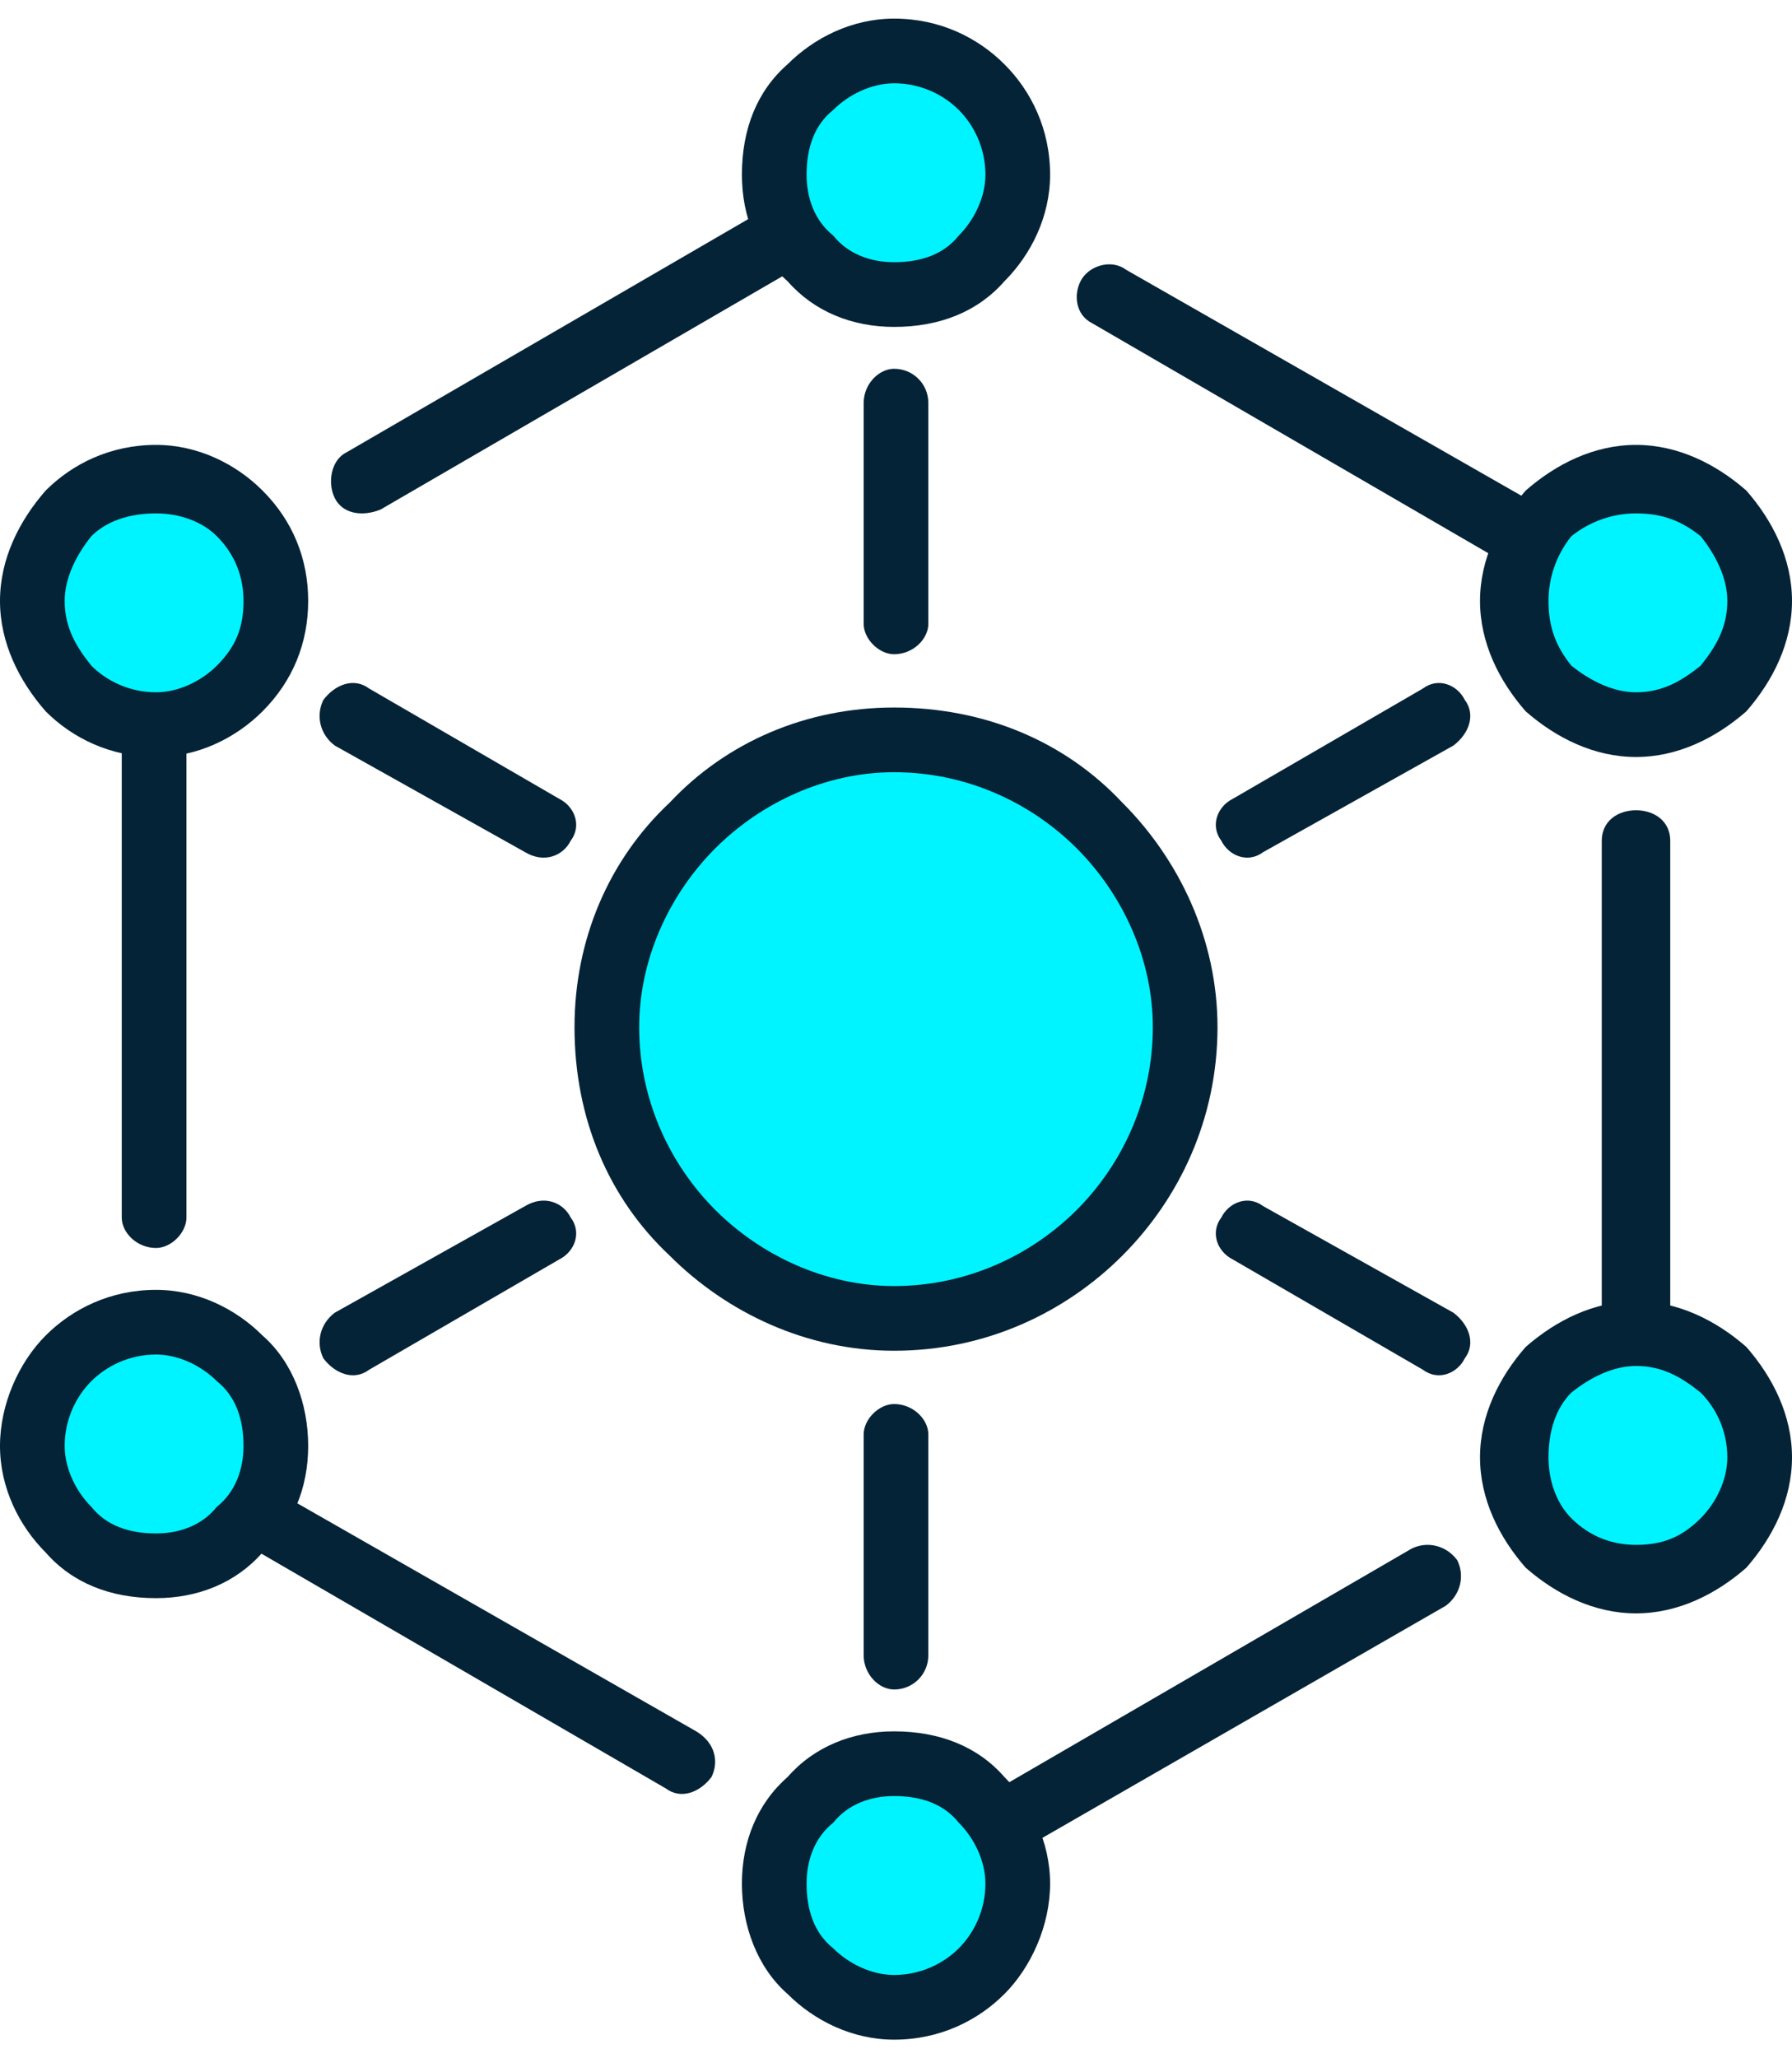 <?xml version="1.0" encoding="UTF-8"?>
<!DOCTYPE svg PUBLIC "-//W3C//DTD SVG 1.1//EN" "http://www.w3.org/Graphics/SVG/1.1/DTD/svg11.dtd">
<!-- Creator: CorelDRAW 2018 (64-Bit) -->
<svg xmlns="http://www.w3.org/2000/svg" xml:space="preserve" width="27px" height="31px" version="1.1" style="shape-rendering:geometricPrecision; text-rendering:geometricPrecision; image-rendering:optimizeQuality; fill-rule:evenodd; clip-rule:evenodd"
viewBox="0 0 0.471 0.531"
 xmlns:xlink="http://www.w3.org/1999/xlink">
 <defs>
  <style type="text/css">
   <![CDATA[
    .fil1 {fill:#00F4FF}
    .fil0 {fill:#052337;fill-rule:nonzero}
   ]]>
  </style>
 </defs>
 <g id="Layer_x0020_1">
  <g id="_2753918772640">
   <path class="fil0" d="M0.227 0.101c0,-0.005 0.004,-0.009 0.008,-0.009 0.005,0 0.009,0.004 0.009,0.009l0 0.058c0,0.004 -0.004,0.008 -0.009,0.008 -0.004,0 -0.008,-0.004 -0.008,-0.008l0 -0.058z"/>
   <path class="fil0" d="M0.088 0.191c-0.004,-0.003 -0.005,-0.008 -0.003,-0.012 0.003,-0.004 0.008,-0.006 0.012,-0.003l0.05 0.029c0.004,0.002 0.006,0.007 0.003,0.011 -0.002,0.004 -0.007,0.006 -0.012,0.003l-0.05 -0.028z"/>
   <path class="fil0" d="M0.032 0.185c0,-0.005 0.004,-0.008 0.009,-0.008 0.004,0 0.008,0.003 0.008,0.008l0 0.13c0,0.004 -0.004,0.008 -0.008,0.008 -0.005,0 -0.009,-0.004 -0.009,-0.008l0 -0.13z"/>
   <path class="fil0" d="M0.063 0.4c-0.004,-0.002 -0.006,-0.007 -0.003,-0.011 0.002,-0.004 0.007,-0.006 0.011,-0.003l0.112 0.064c0.005,0.003 0.006,0.008 0.004,0.012 -0.003,0.004 -0.008,0.006 -0.012,0.003l-0.112 -0.065z"/>
   <path class="fil0" d="M0.267 0.482c-0.004,0.002 -0.009,0.001 -0.011,-0.004 -0.003,-0.004 -0.001,-0.009 0.003,-0.011l0.112 -0.065c0.004,-0.002 0.009,-0.001 0.012,0.003 0.002,0.004 0.001,0.009 -0.003,0.012l-0.113 0.065z"/>
   <path class="fil0" d="M0.439 0.346c0,0.005 -0.004,0.008 -0.009,0.008 -0.005,0 -0.009,-0.003 -0.009,-0.008l0 -0.13c0,-0.005 0.004,-0.008 0.009,-0.008 0.005,0 0.009,0.003 0.009,0.008l0 0.13z"/>
   <path class="fil0" d="M0.408 0.13c0.004,0.003 0.005,0.008 0.003,0.012 -0.002,0.004 -0.007,0.006 -0.012,0.003l-0.112 -0.065c-0.004,-0.002 -0.005,-0.007 -0.003,-0.011 0.002,-0.004 0.008,-0.006 0.012,-0.003l0.112 0.064z"/>
   <path class="fil0" d="M0.203 0.049c0.004,-0.002 0.01,-0.001 0.012,0.003 0.002,0.005 0.001,0.01 -0.003,0.012l-0.112 0.065c-0.005,0.002 -0.01,0.001 -0.012,-0.003 -0.002,-0.004 -0.001,-0.01 0.003,-0.012l0.112 -0.065z"/>
   <path class="fil0" d="M0.097 0.355c-0.004,0.003 -0.009,0.001 -0.012,-0.003 -0.002,-0.004 -0.001,-0.009 0.003,-0.012l0.05 -0.028c0.005,-0.003 0.01,-0.001 0.012,0.003 0.003,0.004 0.001,0.009 -0.003,0.011l-0.05 0.029z"/>
   <path class="fil0" d="M0.244 0.43c0,0.005 -0.004,0.009 -0.009,0.009 -0.004,0 -0.008,-0.004 -0.008,-0.009l0 -0.058c0,-0.004 0.004,-0.008 0.008,-0.008 0.005,0 0.009,0.004 0.009,0.008l0 0.058z"/>
   <path class="fil0" d="M0.382 0.34c0.004,0.003 0.006,0.008 0.003,0.012 -0.002,0.004 -0.007,0.006 -0.011,0.003l-0.05 -0.029c-0.004,-0.002 -0.006,-0.007 -0.003,-0.011 0.002,-0.004 0.007,-0.006 0.011,-0.003l0.05 0.028z"/>
   <path class="fil0" d="M0.374 0.176c0.004,-0.003 0.009,-0.001 0.011,0.003 0.003,0.004 0.001,0.009 -0.003,0.012l-0.05 0.028c-0.004,0.003 -0.009,0.001 -0.011,-0.003 -0.003,-0.004 -0.001,-0.009 0.003,-0.011l0.05 -0.029z"/>
   <circle class="fil1" cx="0.235" cy="0.265" r="0.076"/>
   <path class="fil0" d="M0.235 0.181c0.024,0 0.045,0.009 0.06,0.025 0.015,0.015 0.025,0.036 0.025,0.059 0,0.024 -0.01,0.045 -0.025,0.06 -0.015,0.015 -0.036,0.025 -0.06,0.025 -0.023,0 -0.044,-0.01 -0.059,-0.025 -0.016,-0.015 -0.025,-0.036 -0.025,-0.06 0,-0.023 0.009,-0.044 0.025,-0.059 0.015,-0.016 0.036,-0.025 0.059,-0.025zm0.048 0.037c-0.012,-0.012 -0.029,-0.02 -0.048,-0.02 -0.018,0 -0.035,0.008 -0.047,0.02 -0.012,0.012 -0.02,0.029 -0.02,0.047 0,0.019 0.008,0.036 0.02,0.048 0.012,0.012 0.029,0.02 0.047,0.02 0.019,0 0.036,-0.008 0.048,-0.02 0.012,-0.012 0.02,-0.029 0.02,-0.048 0,-0.018 -0.008,-0.035 -0.02,-0.047z"/>
   <circle class="fil1" cx="0.041" cy="0.153" r="0.032"/>
   <path class="fil0" d="M0.041 0.112c0.011,0 0.021,0.005 0.028,0.012 0.008,0.008 0.012,0.018 0.012,0.029 0,0.011 -0.004,0.021 -0.012,0.029 -0.007,0.007 -0.017,0.012 -0.028,0.012 -0.012,0 -0.022,-0.005 -0.029,-0.012 -0.007,-0.008 -0.012,-0.018 -0.012,-0.029 0,-0.011 0.005,-0.021 0.012,-0.029 0.007,-0.007 0.017,-0.012 0.029,-0.012zm0.016 0.024c-0.004,-0.004 -0.01,-0.006 -0.016,-0.006 -0.007,0 -0.013,0.002 -0.017,0.006 -0.004,0.005 -0.007,0.011 -0.007,0.017 0,0.007 0.003,0.012 0.007,0.017 0.004,0.004 0.01,0.007 0.017,0.007 0.006,0 0.012,-0.003 0.016,-0.007 0.005,-0.005 0.007,-0.01 0.007,-0.017 0,-0.006 -0.002,-0.012 -0.007,-0.017z"/>
   <circle class="fil1" cx="0.041" cy="0.375" r="0.032"/>
   <path class="fil0" d="M0.041 0.334c0.011,0 0.021,0.005 0.028,0.012 0.008,0.007 0.012,0.018 0.012,0.029 0,0.011 -0.004,0.021 -0.012,0.028 -0.007,0.008 -0.017,0.012 -0.028,0.012 -0.012,0 -0.022,-0.004 -0.029,-0.012 -0.007,-0.007 -0.012,-0.017 -0.012,-0.028 0,-0.011 0.005,-0.022 0.012,-0.029 0.007,-0.007 0.017,-0.012 0.029,-0.012zm0.016 0.024c-0.004,-0.004 -0.01,-0.007 -0.016,-0.007 -0.007,0 -0.013,0.003 -0.017,0.007 -0.004,0.004 -0.007,0.01 -0.007,0.017 0,0.006 0.003,0.012 0.007,0.016 0.004,0.005 0.01,0.007 0.017,0.007 0.006,0 0.012,-0.002 0.016,-0.007 0.005,-0.004 0.007,-0.01 0.007,-0.016 0,-0.007 -0.002,-0.013 -0.007,-0.017z"/>
   <circle class="fil1" cx="0.235" cy="0.49" r="0.032"/>
   <path class="fil0" d="M0.235 0.45c0.012,0 0.022,0.004 0.029,0.012 0.007,0.007 0.012,0.017 0.012,0.028 0,0.011 -0.005,0.022 -0.012,0.029 -0.007,0.007 -0.017,0.012 -0.029,0.012 -0.011,0 -0.021,-0.005 -0.028,-0.012 -0.008,-0.007 -0.012,-0.018 -0.012,-0.029 0,-0.011 0.004,-0.021 0.012,-0.028 0.007,-0.008 0.017,-0.012 0.028,-0.012zm0.017 0.024c-0.004,-0.005 -0.01,-0.007 -0.017,-0.007 -0.006,0 -0.012,0.002 -0.016,0.007 -0.005,0.004 -0.007,0.01 -0.007,0.016 0,0.007 0.002,0.013 0.007,0.017 0.004,0.004 0.01,0.007 0.016,0.007 0.007,0 0.013,-0.003 0.017,-0.007 0.004,-0.004 0.007,-0.01 0.007,-0.017 0,-0.006 -0.003,-0.012 -0.007,-0.016z"/>
   <circle class="fil1" cx="0.43" cy="0.378" r="0.032"/>
   <path class="fil0" d="M0.43 0.337c0.011,0 0.021,0.005 0.029,0.012 0.007,0.008 0.012,0.018 0.012,0.029 0,0.011 -0.005,0.021 -0.012,0.029 -0.008,0.007 -0.018,0.012 -0.029,0.012 -0.011,0 -0.021,-0.005 -0.029,-0.012 -0.007,-0.008 -0.012,-0.018 -0.012,-0.029 0,-0.011 0.005,-0.021 0.012,-0.029 0.008,-0.007 0.018,-0.012 0.029,-0.012zm0.017 0.024c-0.005,-0.004 -0.01,-0.007 -0.017,-0.007 -0.006,0 -0.012,0.003 -0.017,0.007 -0.004,0.004 -0.006,0.01 -0.006,0.017 0,0.006 0.002,0.012 0.006,0.016 0.005,0.005 0.011,0.007 0.017,0.007 0.007,0 0.012,-0.002 0.017,-0.007 0.004,-0.004 0.007,-0.01 0.007,-0.016 0,-0.007 -0.003,-0.013 -0.007,-0.017z"/>
   <circle class="fil1" cx="0.43" cy="0.153" r="0.032"/>
   <path class="fil0" d="M0.43 0.112c0.011,0 0.021,0.005 0.029,0.012 0.007,0.008 0.012,0.018 0.012,0.029 0,0.011 -0.005,0.021 -0.012,0.029 -0.008,0.007 -0.018,0.012 -0.029,0.012 -0.011,0 -0.021,-0.005 -0.029,-0.012 -0.007,-0.008 -0.012,-0.018 -0.012,-0.029 0,-0.011 0.005,-0.021 0.012,-0.029 0.008,-0.007 0.018,-0.012 0.029,-0.012zm0.017 0.024c-0.005,-0.004 -0.01,-0.006 -0.017,-0.006 -0.006,0 -0.012,0.002 -0.017,0.006 -0.004,0.005 -0.006,0.011 -0.006,0.017 0,0.007 0.002,0.012 0.006,0.017 0.005,0.004 0.011,0.007 0.017,0.007 0.007,0 0.012,-0.003 0.017,-0.007 0.004,-0.005 0.007,-0.01 0.007,-0.017 0,-0.006 -0.003,-0.012 -0.007,-0.017z"/>
   <circle class="fil1" cx="0.235" cy="0.041" r="0.032"/>
   <path class="fil0" d="M0.235 0c0.012,0 0.022,0.005 0.029,0.012 0.007,0.007 0.012,0.017 0.012,0.029 0,0.011 -0.005,0.021 -0.012,0.028 -0.007,0.008 -0.017,0.012 -0.029,0.012 -0.011,0 -0.021,-0.004 -0.028,-0.012 -0.008,-0.007 -0.012,-0.017 -0.012,-0.028 0,-0.012 0.004,-0.022 0.012,-0.029 0.007,-0.007 0.017,-0.012 0.028,-0.012zm0.017 0.024c-0.004,-0.004 -0.01,-0.007 -0.017,-0.007 -0.006,0 -0.012,0.003 -0.016,0.007 -0.005,0.004 -0.007,0.01 -0.007,0.017 0,0.006 0.002,0.012 0.007,0.016 0.004,0.005 0.01,0.007 0.016,0.007 0.007,0 0.013,-0.002 0.017,-0.007 0.004,-0.004 0.007,-0.01 0.007,-0.016 0,-0.007 -0.003,-0.013 -0.007,-0.017z"/>
  </g>
 </g>
</svg>
